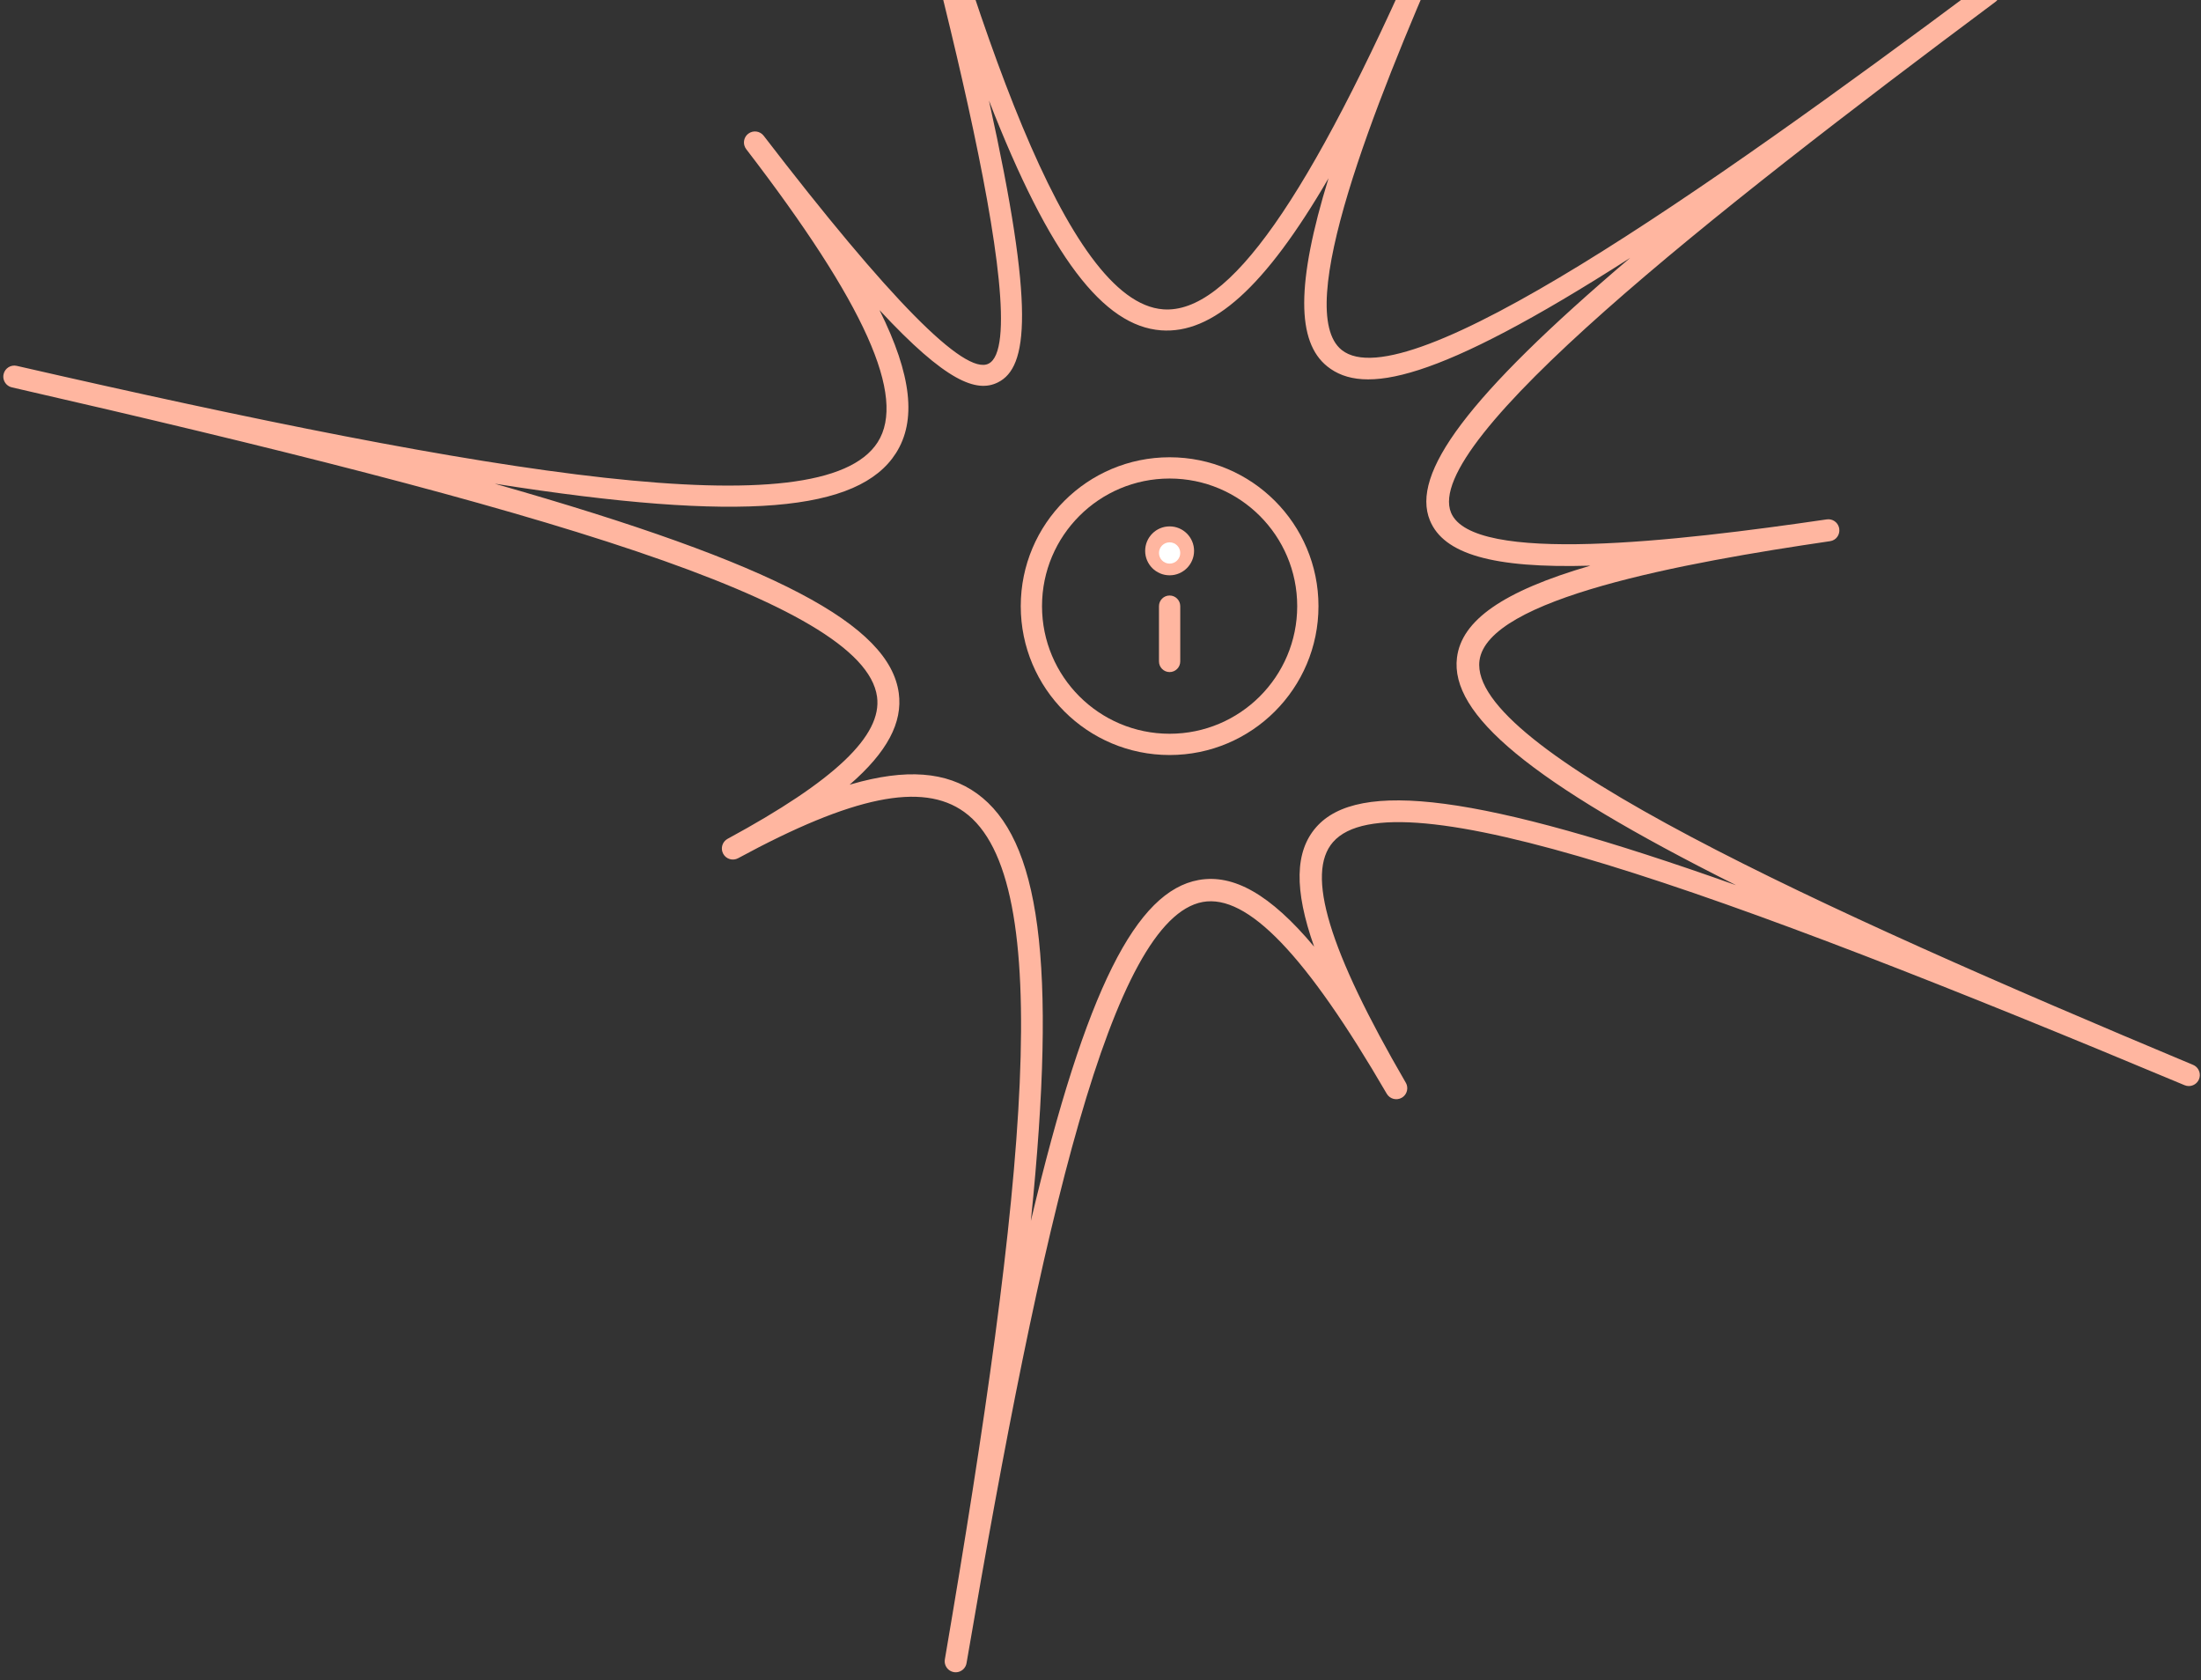 <svg width="207" height="158" viewBox="0 0 207 158" fill="none" xmlns="http://www.w3.org/2000/svg">
<rect x="0" y="0" width="207" height="158" fill="#333333" stroke="none"/>
<path fill-rule="evenodd" clip-rule="evenodd" d="M80.038 73.752C85.212 72.249 89.023 72.561 91.875 74.616C97.751 78.852 99.464 90.332 96.95 114.814C102.153 92.88 106.892 83.811 112.723 82.754C116.002 82.163 119.47 84.099 123.591 89.021C121.686 83.628 121.793 80.068 123.773 77.799C127.698 73.299 138.988 74.604 163.277 83.243C143.756 73.474 136.368 67.144 137.026 61.842C137.458 58.359 141.305 55.602 149.574 53.194C140.332 53.464 135.779 52.075 134.487 48.953C132.674 44.567 137.9 37.359 153.317 24.248C134.975 36.008 128.221 37.169 124.83 34.457C121.945 32.151 121.887 26.691 124.945 16.764C118.931 27.091 114.009 31.418 109.198 31.064C103.788 30.663 98.751 24.209 93.01 9.455C97.361 29.092 96.673 34.55 93.857 35.956C91.858 36.962 88.974 35.906 82.715 29.158C85.766 35.285 86.2 39.571 84.261 42.613C80.768 48.095 69.947 49.186 46.529 45.485C73.255 53.086 83.654 58.803 84.527 65.17C84.907 67.934 83.444 70.729 79.905 73.791L80.038 73.752ZM90.169 157.215C90.025 157.257 89.867 157.268 89.708 157.241C89.304 157.172 88.995 156.876 88.888 156.507C88.846 156.361 88.834 156.204 88.862 156.044C96.468 111.505 99.424 82.638 90.676 76.35C86.744 73.523 80.189 74.864 69.418 80.704C68.913 80.977 68.287 80.789 68.015 80.285C67.979 80.218 67.951 80.148 67.931 80.079C67.798 79.621 67.996 79.116 68.432 78.879C78.518 73.413 82.983 69.166 82.484 65.517C81.254 56.528 50.439 47.721 1.116 36.426C0.736 36.339 0.454 36.053 0.352 35.703C0.305 35.54 0.296 35.362 0.337 35.184C0.463 34.627 1.019 34.276 1.576 34.405C46.374 44.663 77.285 49.811 82.542 41.589C85.274 37.316 81.345 28.559 70.183 14.029C70.101 13.923 70.044 13.806 70.009 13.686C69.893 13.289 70.023 12.843 70.371 12.576C70.823 12.228 71.473 12.312 71.822 12.764C83.612 28.11 90.728 35.336 92.971 34.197C97.733 31.824 86.714 -8.277 82.009 -25.401C81.858 -25.953 82.185 -26.553 82.733 -26.675C83.28 -26.826 83.844 -26.506 84.001 -25.962L84.005 -25.95C91.75 2.238 100.187 28.414 109.404 29.09C115.533 29.533 123.052 18.871 133.729 -5.515C133.96 -6.039 134.57 -6.277 135.094 -6.047C135.386 -5.918 135.589 -5.671 135.672 -5.386C135.737 -5.161 135.727 -4.912 135.626 -4.681C129.339 9.676 121.522 29.192 126.187 32.913C132.192 37.703 160.009 18.213 186.427 -1.484C186.883 -1.825 187.532 -1.73 187.874 -1.271C187.95 -1.169 188.004 -1.057 188.038 -0.941C188.155 -0.537 188.019 -0.086 187.662 0.179C160.805 20.205 133.72 41.57 136.468 48.211C138.5 53.12 157.607 50.922 171.803 48.842C172.321 48.765 172.807 49.088 172.947 49.579C172.961 49.623 172.971 49.67 172.977 49.718C173.061 50.283 172.689 50.813 172.104 50.893C158.305 52.916 139.874 56.281 139.141 62.135C138.105 70.416 170.785 85.294 206.254 100.137C206.554 100.263 206.765 100.514 206.85 100.805C206.913 101.024 206.905 101.265 206.811 101.493C206.591 102.02 205.986 102.271 205.458 102.05C161.481 83.646 131.025 72.709 125.367 79.188C122.783 82.143 124.957 89.331 132.21 101.81C132.254 101.886 132.287 101.963 132.311 102.044C132.439 102.489 132.255 102.982 131.837 103.227C131.341 103.513 130.71 103.347 130.421 102.852C122.828 89.788 117.328 84.058 113.114 84.82C104.582 86.389 98.048 114.549 90.901 156.395C90.833 156.799 90.538 157.108 90.169 157.215Z" fill="#FFB6A0"/>
<path d="M109 62.2C109 62.752 109.448 63.2 110 63.2C110.552 63.2 111 62.752 111 62.2H109ZM111 57C111 56.448 110.552 56 110 56C109.448 56 109 56.448 109 57H111ZM122 57C122 63.627 116.627 69 110 69V71C117.732 71 124 64.732 124 57H122ZM110 69C103.373 69 98 63.627 98 57H96C96 64.732 102.268 71 110 71V69ZM98 57C98 50.373 103.373 45 110 45V43C102.268 43 96 49.268 96 57H98ZM110 45C116.627 45 122 50.373 122 57H124C124 49.268 117.732 43 110 43V45ZM111 62.2V57H109V62.2H111ZM110.3 51.8C110.3 51.966 110.166 52.1 110 52.1V54.1C111.27 54.1 112.3 53.07 112.3 51.8H110.3ZM110 52.1C109.834 52.1 109.7 51.966 109.7 51.8H107.7C107.7 53.07 108.73 54.1 110 54.1V52.1ZM109.7 51.8C109.7 51.634 109.834 51.5 110 51.5V49.5C108.73 49.5 107.7 50.53 107.7 51.8H109.7ZM110 51.5C110.166 51.5 110.3 51.634 110.3 51.8H112.3C112.3 50.53 111.27 49.5 110 49.5V51.5Z" fill="#FFB6A0"/>
<circle cx="110" cy="52" r="1" fill="#FFFFFF"/>
</svg>
